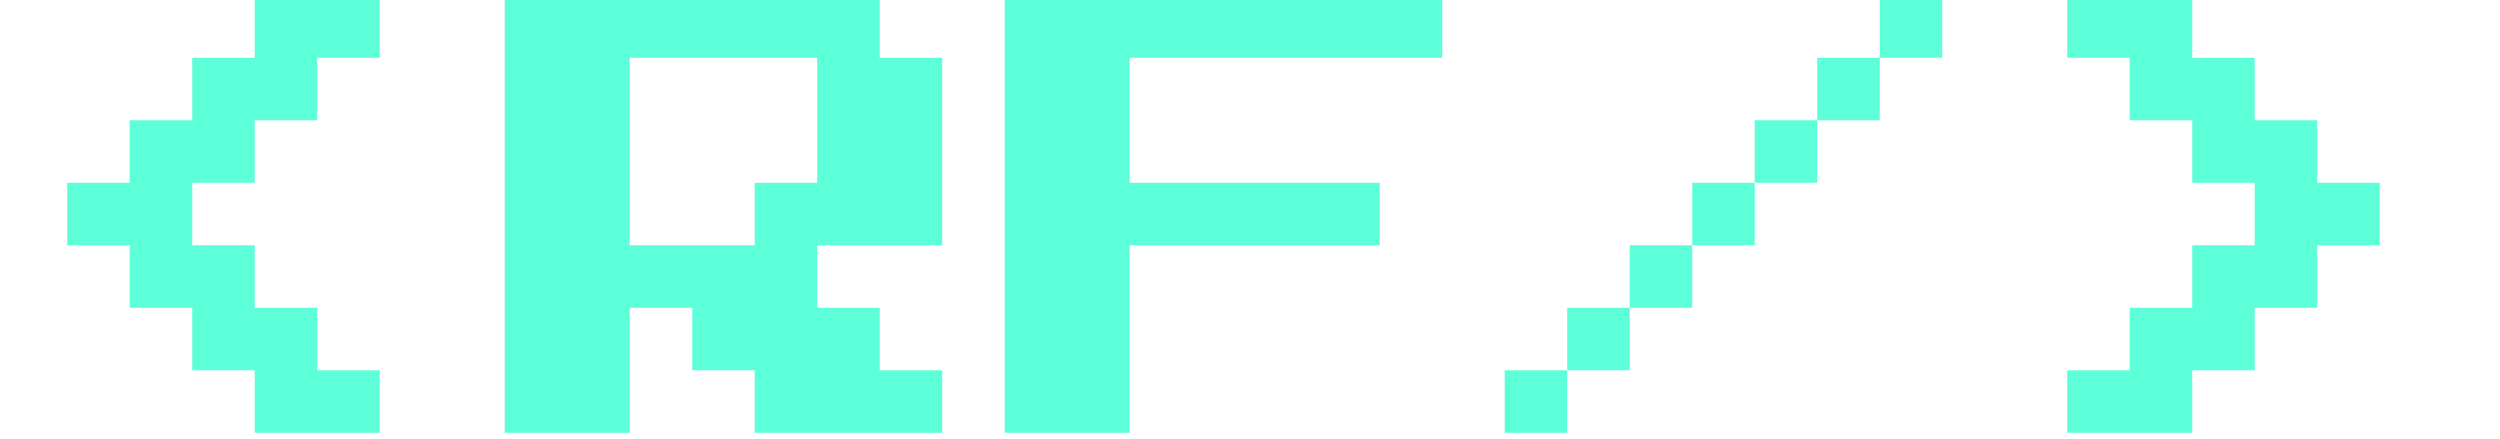<svg width="530" height="93" viewBox="0 0 530 93" fill="none" xmlns="http://www.w3.org/2000/svg">
<g clip-path="url(#clip0_7_5)">
<path d="M54 91.75V78.5H40.75V65.25H27.5V52H14.25V38.75H27.5V25.5H40.75V12.25H54V-1H80.5V12.25H67.25V25.5H54V38.75H40.75V52H54V65.25H67.25V78.5H80.5V91.75H54ZM107 91.75V-1H186.5V12.25H199.75V52H173.25V65.25H186.5V78.5H199.75V91.75H160V78.5H146.75V65.25H133.5V91.75H107ZM133.5 52H160V38.75H173.25V12.25H133.5V52ZM213 91.75V-1H305.75V12.25H239.5V38.75H292.5V52H239.5V91.75H213ZM411.75 -1V12.25H398.5V-1H411.75ZM385.25 12.25H398.5V25.5H385.25V12.25ZM372 25.5H385.25V38.75H372V25.5ZM358.75 38.75H372V52H358.75V38.75ZM345.5 52H358.75V65.25H345.5V52ZM332.25 65.25H345.5V78.5H332.25V65.25ZM319 78.5H332.25V91.75H319V78.5ZM438.25 91.75V78.5H451.5V65.25H464.75V52H478V38.75H464.75V25.5H451.5V12.25H438.25V-1H464.75V12.25H478V25.5H491.25V38.75H504.5V52H491.25V65.25H478V78.5H464.75V91.75H438.25Z" fill="#44FFD2" fill-opacity="0.867"/>
</g>
<defs>
<clipPath id="clip0_7_5">
<rect width="530" height="93" fill="white"/>
</clipPath>
</defs>
</svg>
